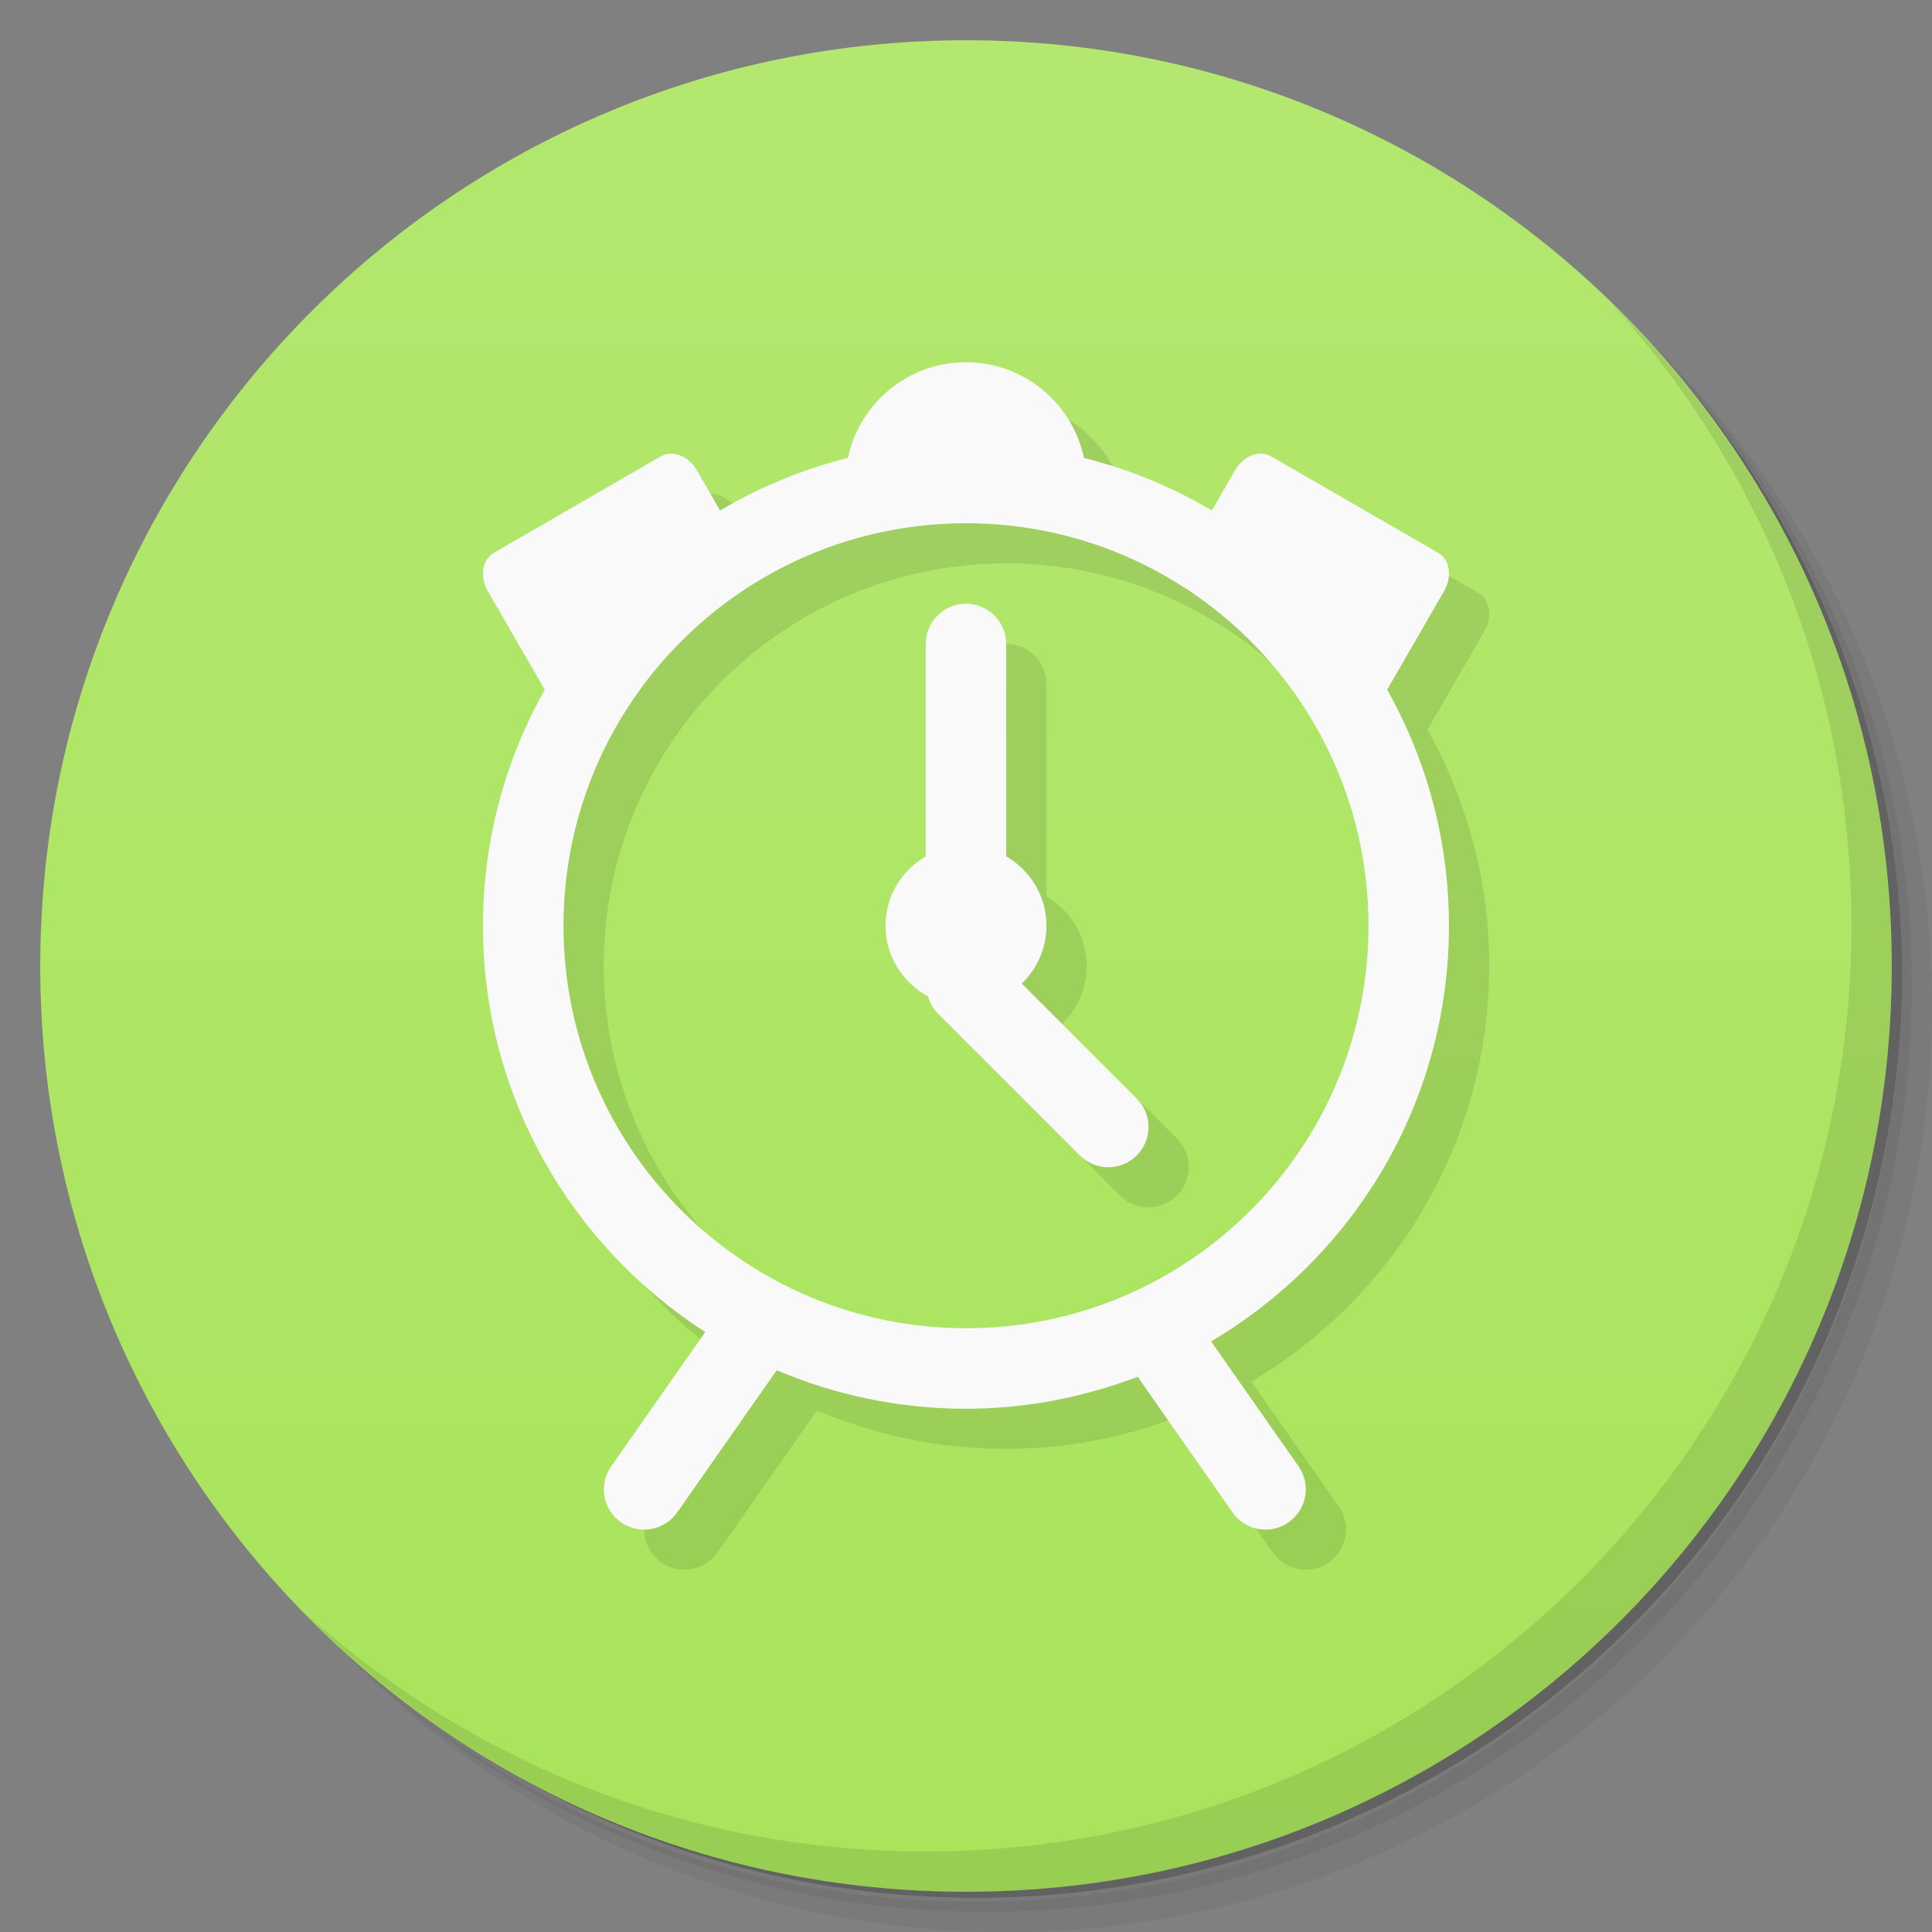 <svg version="1.1" viewBox="0 0 48 48" xmlns="http://www.w3.org/2000/svg">
 <rect x="0" y="0" width="48" height="48" fill="#808080" stroke="none"/>
 <defs>
  <linearGradient id="linearGradient3764" x2="0" y1="47" y2="1" gradientUnits="userSpaceOnUse">
   <stop style="stop-color:#a9e45b" offset="0"/>
   <stop style="stop-color:#b3e76f" offset="1"/>
  </linearGradient>
 </defs>
 <path d="m36.31 5c5.859 4.062 9.688 10.831 9.688 18.5 0 12.426-10.07 22.5-22.5 22.5-7.669 0-14.438-3.828-18.5-9.688 1.037 1.822 2.306 3.499 3.781 4.969 4.085 3.712 9.514 5.969 15.469 5.969 12.703 0 23-10.298 23-23 0-5.954-2.256-11.384-5.969-15.469-1.469-1.475-3.147-2.744-4.969-3.781zm4.969 3.781c3.854 4.113 6.219 9.637 6.219 15.719 0 12.703-10.297 23-23 23-6.081 0-11.606-2.364-15.719-6.219 4.16 4.144 9.883 6.719 16.219 6.719 12.703 0 23-10.298 23-23 0-6.335-2.575-12.06-6.719-16.219z" style="opacity:.05"/>
 <path d="m41.28 8.781c3.712 4.085 5.969 9.514 5.969 15.469 0 12.703-10.297 23-23 23-5.954 0-11.384-2.256-15.469-5.969 4.113 3.854 9.637 6.219 15.719 6.219 12.703 0 23-10.298 23-23 0-6.081-2.364-11.606-6.219-15.719z" style="opacity:.1"/>
 <path d="m31.25 2.375c8.615 3.154 14.75 11.417 14.75 21.13 0 12.426-10.07 22.5-22.5 22.5-9.708 0-17.971-6.135-21.12-14.75a23 23 0 0 0 44.875-7 23 23 0 0 0-16-21.875z" style="opacity:.2"/>
 <path d="m24 1c12.703 0 23 10.297 23 23s-10.297 23-23 23-23-10.297-23-23 10.297-23 23-23z" style="fill:url(#linearGradient3764)"/>
 <g transform="translate(1,1)">
  <g style="opacity:.1"></g>
 </g>
 <path d="m25 9.997c-1.442 0-2.646 1.02-2.934 2.377-1.131 0.285-2.198 0.726-3.176 1.307l-0.574-0.996c-0.207-0.36-0.606-0.516-0.895-0.352l-4.156 2.402c-0.286 0.164-0.352 0.59-0.145 0.949l1.414 2.447c-0.974 1.735-1.535 3.733-1.535 5.865 0 4.241 2.204 7.96 5.523 10.094l-2.336 3.336c-0.321 0.453-0.207 1.075 0.242 1.391 0.454 0.321 1.079 0.207 1.395-0.242l2.475-3.535c1.444 0.615 3.032 0.957 4.701 0.957 1.505 0 2.939-0.29 4.266-0.795l2.359 3.373c0.316 0.449 0.938 0.563 1.391 0.242 0.453-0.316 0.563-0.938 0.246-1.391l-2.172-3.102c3.534-2.088 5.91-5.925 5.91-10.328 0-2.132-0.561-4.13-1.535-5.865l1.414-2.449c0.207-0.359 0.141-0.785-0.145-0.949l-4.156-2.4c-0.289-0.164-0.688-0.008-0.895 0.352l-0.574 0.996c-0.978-0.58-2.045-1.022-3.176-1.307-0.288-1.357-1.492-2.377-2.934-2.377zm0 4c5.523 0 10 4.477 10 10s-4.477 10-10 10-10-4.477-10-10 4.477-10 10-10zm0 2c-0.551 0-1 0.449-1 1v5.277c-0.596 0.346-1 0.984-1 1.723 0 0.761 0.429 1.416 1.055 1.754 0.046 0.152 0.118 0.297 0.238 0.418l3.535 3.535c0.391 0.391 1.023 0.391 1.414 0 0.391-0.391 0.391-1.023 0-1.414l-2.856-2.856c0.377-0.364 0.613-0.872 0.613-1.438 0-0.739-0.404-1.376-1-1.723v-5.277c0-0.551-0.449-1-1-1z" style="opacity:.1"/>
 <path d="m24 9c-1.442 0-2.646 1.02-2.934 2.377-1.131 0.285-2.198 0.726-3.176 1.307l-0.574-0.996c-0.207-0.36-0.606-0.516-0.895-0.352l-4.156 2.402c-0.286 0.164-0.352 0.59-0.145 0.949l1.414 2.447c-0.974 1.735-1.535 3.733-1.535 5.865 0 4.241 2.204 7.96 5.523 10.094l-2.336 3.336c-0.321 0.453-0.207 1.075 0.242 1.391 0.454 0.321 1.079 0.207 1.395-0.242l2.475-3.535c1.444 0.615 3.032 0.957 4.701 0.957 1.505 0 2.939-0.29 4.266-0.795l2.359 3.373c0.316 0.449 0.938 0.563 1.391 0.242 0.453-0.316 0.563-0.938 0.246-1.391l-2.172-3.102c3.534-2.088 5.91-5.925 5.91-10.328 0-2.132-0.561-4.13-1.535-5.865l1.414-2.449c0.207-0.359 0.141-0.785-0.145-0.949l-4.156-2.4c-0.289-0.164-0.688-0.008-0.895 0.352l-0.574 0.996c-0.978-0.58-2.045-1.022-3.176-1.307-0.288-1.357-1.492-2.377-2.934-2.377zm0 4c5.523 0 10 4.477 10 10s-4.477 10-10 10-10-4.477-10-10 4.477-10 10-10zm0 2c-0.551 0-1 0.449-1 1v5.277c-0.596 0.346-1 0.984-1 1.723 0 0.761 0.429 1.416 1.055 1.754 0.046 0.152 0.118 0.297 0.238 0.418l3.535 3.535c0.391 0.391 1.023 0.391 1.414 0 0.391-0.391 0.391-1.023 0-1.414l-2.856-2.856c0.377-0.364 0.613-0.872 0.613-1.438 0-0.739-0.404-1.376-1-1.723v-5.277c0-0.551-0.449-1-1-1z" style="fill:#f9f9f9"/>
 <path d="m40.03 7.531c3.712 4.084 5.969 9.514 5.969 15.469 0 12.703-10.297 23-23 23-5.954 0-11.384-2.256-15.469-5.969 4.178 4.291 10.01 6.969 16.469 6.969 12.703 0 23-10.298 23-23 0-6.462-2.677-12.291-6.969-16.469z" style="opacity:.1"/>
</svg>
